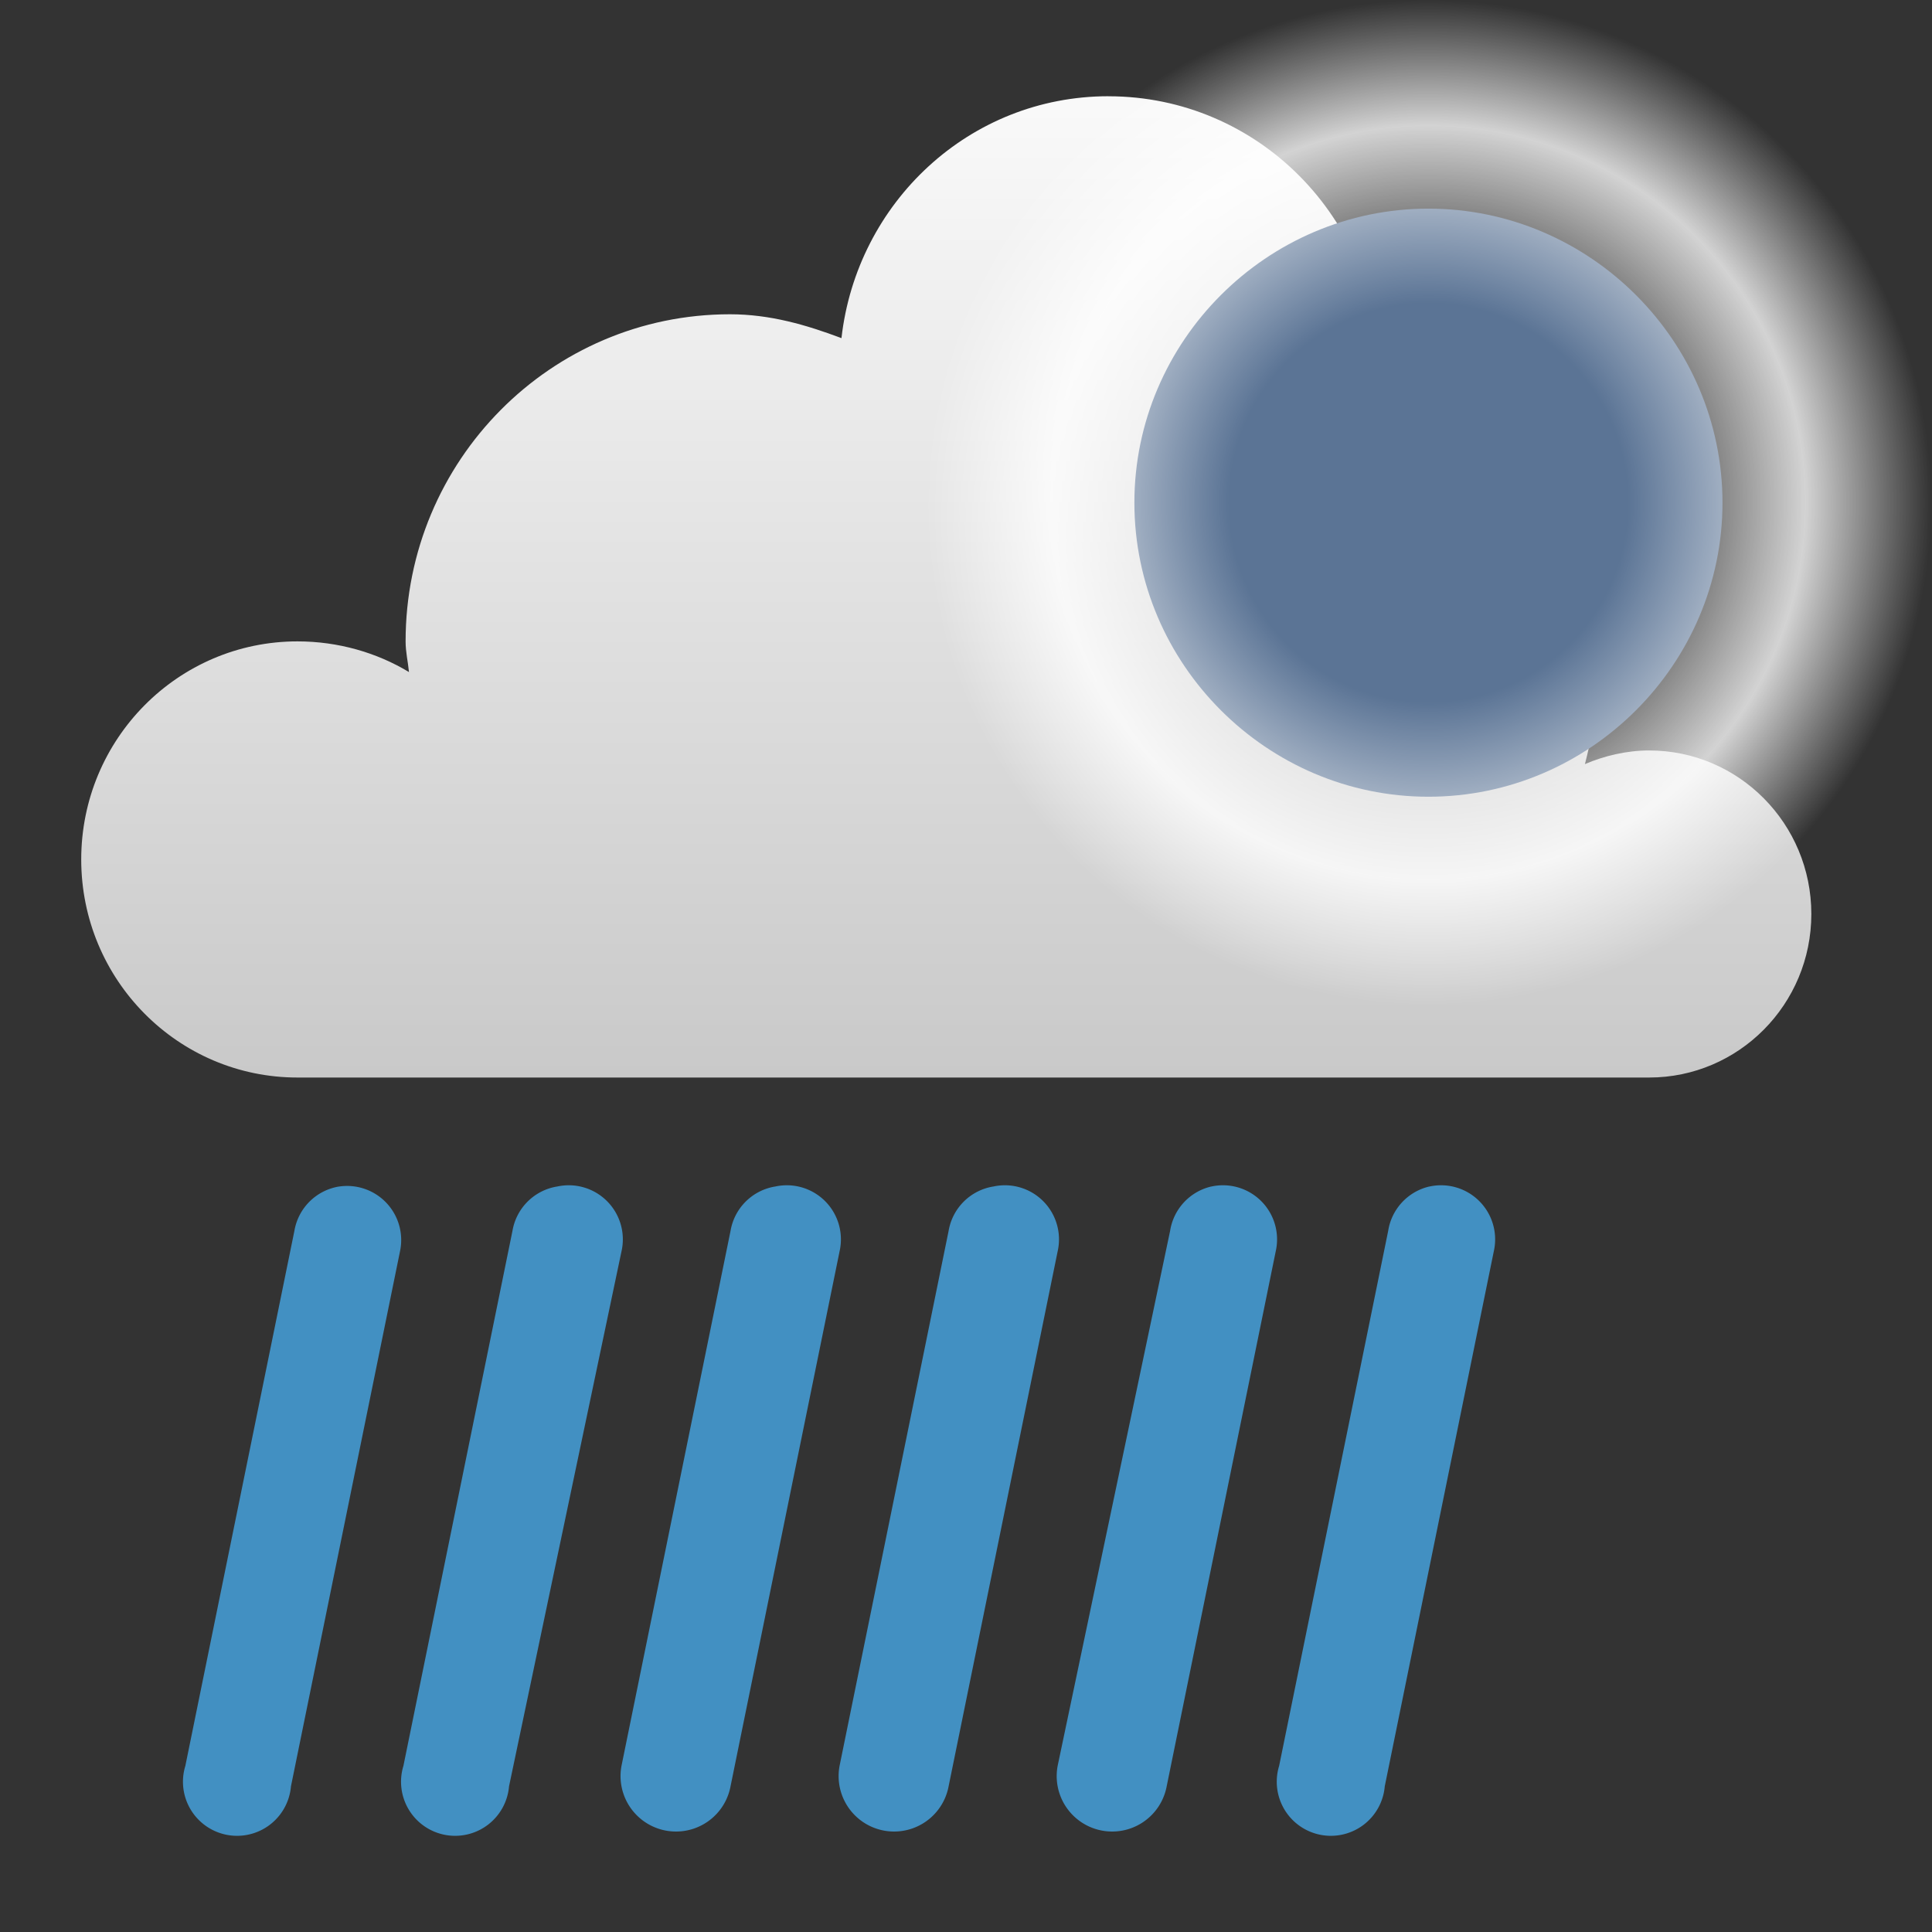 <svg width="48" version="1.1" xmlns="http://www.w3.org/2000/svg" height="48" xmlns:xlink="http://www.w3.org/1999/xlink">
<rect width="100%" height="100%" fill="#333333" stroke="none"/>
<defs id="defs7386">
<linearGradient gradientTransform="matrix(2.709,0,0,2.709,-375.778,-502.985)" xlink:href="#linearGradient3766" id="linearGradient3772" y1="276" x1="231" y2="288" x2="231" gradientUnits="userSpaceOnUse"/>
<linearGradient id="linearGradient7473-1">
<stop offset="0" style="stop-color:#fff;stop-opacity:0" id="stop7475-3"/>
<stop offset="0.397" style="stop-color:#fff;stop-opacity:0" id="stop7481-5"/>
<stop offset="0.75" style="stop-color:#fff;stop-opacity:.784" id="stop7483-4"/>
<stop offset="1" style="stop-color:#fff;stop-opacity:0" id="stop7477-9"/>
</linearGradient>
<linearGradient id="linearGradient3766">
<stop offset="0" style="stop-color:#fff" id="stop3768"/>
<stop offset="1" style="stop-color:#bebebe" id="stop3770"/>
</linearGradient>
<radialGradient fx="27.931" fy="18.125" cx="27.931" cy="18.125" r="9.192" id="radialGradient3910-7" xlink:href="#linearGradient7473-1" gradientUnits="userSpaceOnUse"/>
</defs>
<g id="layer9" transform="translate(-221,-245)">
<g style="stroke:none;color:#000;line-height:normal">
<path style="fill:url(#linearGradient3772);stroke-width:2.4" id="path5094-5-04-4-6-4" d="m 248.538,247.391 c -3.449,0 -6.25,2.636 -6.632,6.01 -0.878,-0.331 -1.778,-0.593 -2.77,-0.593 -4.451,0 -8.059,3.639 -8.059,8.127 0,0.266 0.059,0.503 0.084,0.762 -0.805,-0.486 -1.764,-0.762 -2.77,-0.762 -2.967,0 -5.373,2.426 -5.373,5.418 0,2.992 2.406,5.418 5.373,5.418 h 33.581 c 2.226,0 4.03,-1.819 4.03,-4.063 0,-2.244 -1.804,-4.063 -4.03,-4.063 -0.556,0 -1.113,0.133 -1.595,0.339 0.141,-0.547 0.252,-1.101 0.252,-1.693 0,-3.33 -2.4,-6.036 -5.541,-6.603 0.113,-0.491 0.168,-0.998 0.168,-1.524 0,-3.74 -3.007,-6.772 -6.716,-6.772 z "/>
<g style="stroke-width:.992;text-align:start;text-indent:0;font-family:Sans;fill:#4290c2;text-transform:none">
<path id="path6561-2" d="m 229.415,274.48 a 1.344,1.344 0 0,0 -1.101,1.101 l -2.709,13.291 a 1.344,1.344 0 1,0 2.624,0.508 l 2.709,-13.291 a 1.344,1.344 0 0,0 -1.524,-1.608 z "/>
<path id="use6826" d="m 234.833,274.48 a 1.344,1.344 0 0,0 -1.101,1.101 l -2.709,13.291 a 1.344,1.344 0 1,0 2.624,0.508 l 2.794,-13.291 a 1.344,1.344 0 0,0 -1.608,-1.608 z "/>
<path id="use6826-1" d="m 240.251,274.48 a 1.344,1.344 0 0,0 -1.101,1.101 l -2.709,13.291 a 1.378,1.378 0 1,0 2.709,0.508 l 2.709,-13.291 a 1.344,1.344 0 0,0 -1.608,-1.608 z "/>
<path id="use6826-1-0" d="m 245.669,274.48 a 1.344,1.344 0 0,0 -1.101,1.101 l -2.709,13.291 a 1.378,1.378 0 1,0 2.709,0.508 l 2.709,-13.291 a 1.344,1.344 0 0,0 -1.608,-1.608 z "/>
<path id="use6826-1-0-0" d="m 251.087,274.48 a 1.344,1.344 0 0,0 -1.016,1.101 l -2.794,13.291 a 1.378,1.378 0 1,0 2.709,0.508 l 2.709,-13.291 a 1.344,1.344 0 0,0 -1.608,-1.608 z "/>
<path id="use6826-1-0-0-6" d="m 256.505,274.48 a 1.344,1.344 0 0,0 -1.016,1.101 l -2.709,13.291 a 1.344,1.344 0 1,0 2.624,0.508 l 2.709,-13.291 a 1.344,1.344 0 0,0 -1.608,-1.608 z "/>
</g>
</g>
<g id="g3068" transform="matrix(0.543,0,0,0.543,243.457,244.457)"/>
<g id="g4225" transform="matrix(0.543,0,0,0.543,243.457,244.457)">
<g style="stroke:none" id="layer9-8" transform="translate(-81,-245)">
<path style="font-family:Sans;text-transform:none;text-indent:0;text-align:start;color:#bebebe;text-decoration-line:none;stroke-width:2.21;line-height:normal;fill:#5b7495" id="path7834-2" d="m 105,255.546 c -7.389,0 -13.454,6.065 -13.454,13.454 0,7.389 6.065,13.454 13.454,13.454 7.389,0 13.454,-6.065 13.454,-13.454 0,-7.389 -6.065,-13.454 -13.454,-13.454 z "/>
<circle cx="27.931" cy="18.125" style="fill:url(#radialGradient3910-7)" id="path6598-1" r="9.192" transform="matrix(2.502,0,0,2.502,35.115,223.651)"/>
</g>
</g>
</g>
</svg>
